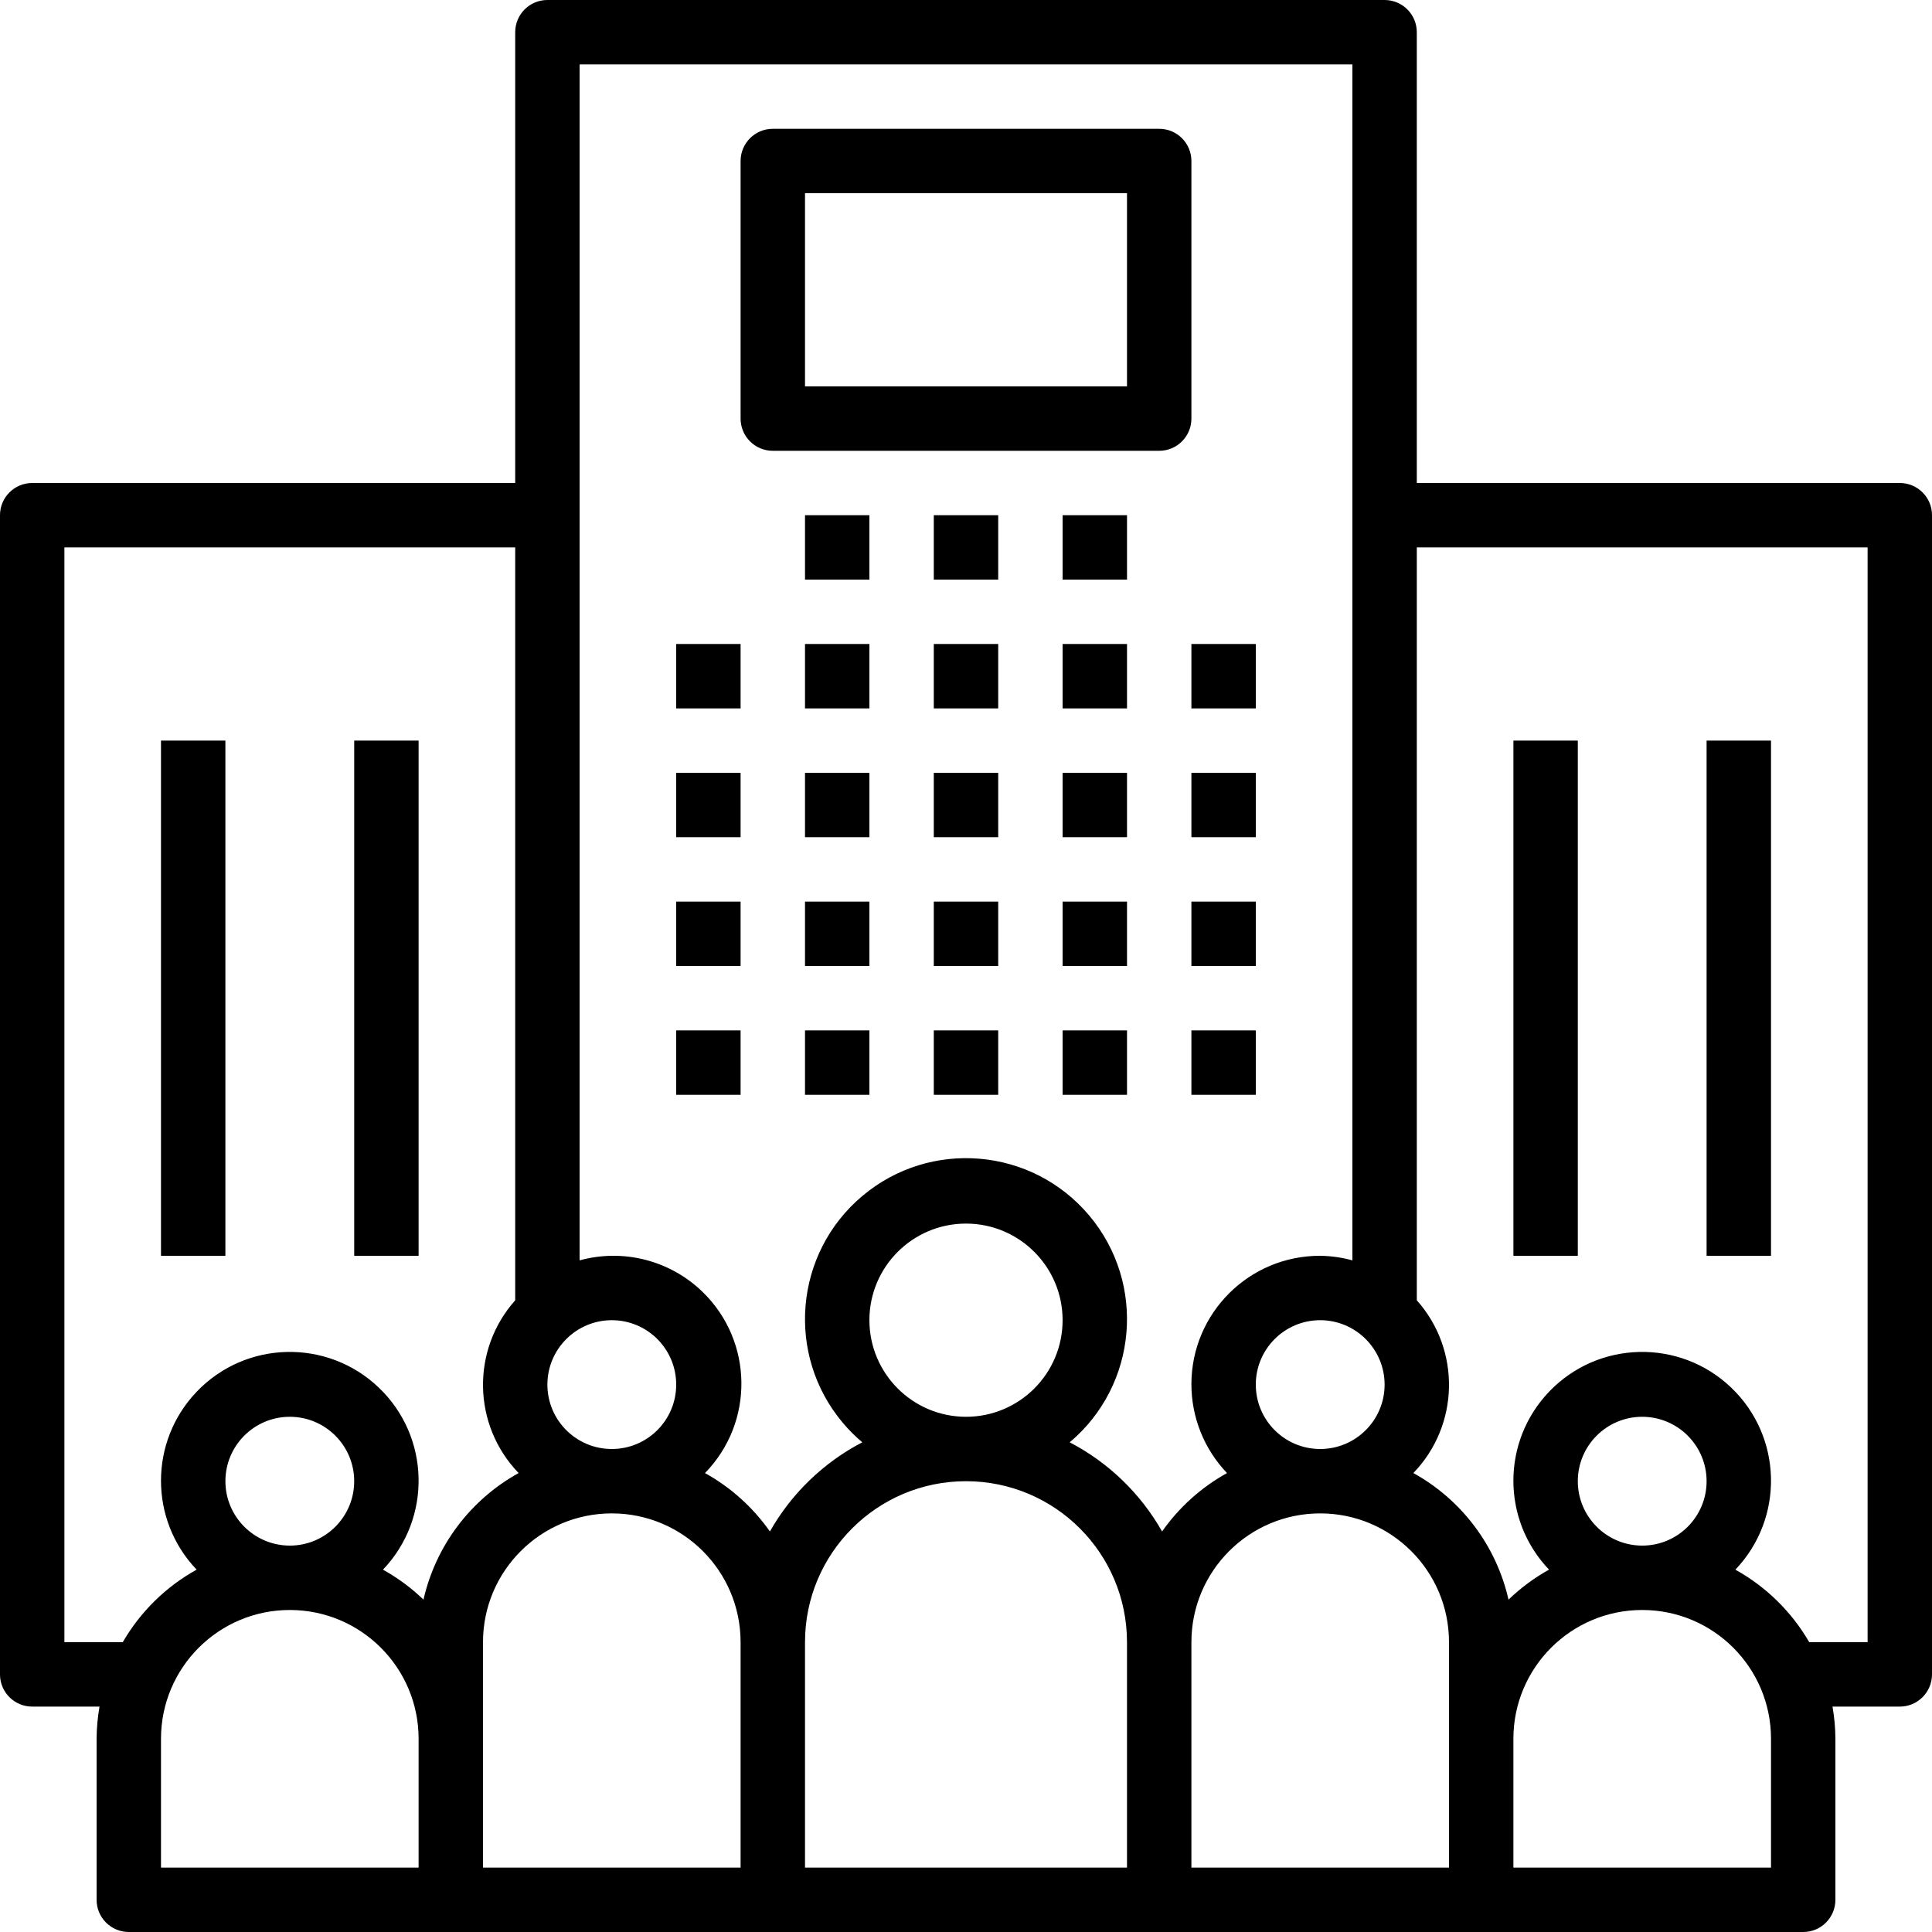 <svg width="88" height="88" viewBox="0 0 88 88" fill="none" xmlns="http://www.w3.org/2000/svg">
<path d="M33.733 29.333H30.8V32.267H33.733V29.333Z" fill="black"/>
<path d="M33.733 35.2H30.8V38.133H33.733V35.2Z" fill="black"/>
<path d="M33.733 41.067H30.8V44H33.733V41.067Z" fill="black"/>
<path d="M33.733 46.933H30.8V49.867H33.733V46.933Z" fill="black"/>
<path d="M39.6 29.333H36.667V32.267H39.6V29.333Z" fill="black"/>
<path d="M39.6 35.2H36.667V38.133H39.6V35.2Z" fill="black"/>
<path d="M39.6 41.067H36.667V44H39.6V41.067Z" fill="black"/>
<path d="M39.6 46.933H36.667V49.867H39.6V46.933Z" fill="black"/>
<path d="M45.467 29.333H42.533V32.267H45.467V29.333Z" fill="black"/>
<path d="M45.467 35.2H42.533V38.133H45.467V35.2Z" fill="black"/>
<path d="M45.467 41.067H42.533V44H45.467V41.067Z" fill="black"/>
<path d="M45.467 46.933H42.533V49.867H45.467V46.933Z" fill="black"/>
<path d="M51.334 29.333H48.4V32.267H51.334V29.333Z" fill="black"/>
<path d="M39.6 23.467H36.667V26.4H39.6V23.467Z" fill="black"/>
<path d="M45.467 23.467H42.533V26.4H45.467V23.467Z" fill="black"/>
<path d="M51.334 23.467H48.4V26.4H51.334V23.467Z" fill="black"/>
<path d="M51.334 35.2H48.4V38.133H51.334V35.2Z" fill="black"/>
<path d="M51.334 41.067H48.4V44H51.334V41.067Z" fill="black"/>
<path d="M51.334 46.933H48.4V49.867H51.334V46.933Z" fill="black"/>
<path d="M57.2 29.333H54.267V32.267H57.2V29.333Z" fill="black"/>
<path d="M57.2 35.2H54.267V38.133H57.2V35.2Z" fill="black"/>
<path d="M57.2 41.067H54.267V44H57.2V41.067Z" fill="black"/>
<path d="M57.2 46.933H54.267V49.867H57.2V46.933Z" fill="black"/>
<path d="M86.535 22C86.534 22 86.534 22 86.533 22H64.533V1.467C64.534 0.657 63.878 0.001 63.068 3.45611e-07C63.068 3.45611e-07 63.067 3.45611e-07 63.067 3.45611e-07H24.933C24.124 -0.001 23.467 0.655 23.467 1.465C23.467 1.466 23.467 1.466 23.467 1.467V22H1.467C0.657 22 0.001 22.655 3.45611e-07 23.465C3.45611e-07 23.466 3.45611e-07 23.466 3.45611e-07 23.467V76.267C-0.001 77.076 0.655 77.733 1.465 77.733C1.466 77.733 1.466 77.733 1.467 77.733H4.533C4.447 78.218 4.403 78.708 4.4 79.2V86.533C4.399 87.343 5.055 87.999 5.865 88C5.866 88 5.866 88 5.867 88H82.133C82.943 88.001 83.599 87.345 83.6 86.535C83.6 86.534 83.6 86.534 83.6 86.533V79.2C83.597 78.708 83.553 78.218 83.468 77.733H86.533C87.343 77.734 87.999 77.078 88 76.268C88 76.268 88 76.267 88 76.267V23.467C88.001 22.657 87.345 22.001 86.535 22ZM63.067 63.067C63.067 64.687 61.754 66 60.133 66C58.513 66 57.2 64.687 57.2 63.067C57.2 61.447 58.513 60.133 60.133 60.133C61.752 60.135 63.065 61.447 63.067 63.067ZM27.867 60.133C29.487 60.133 30.8 61.447 30.8 63.067C30.8 64.687 29.487 66 27.867 66C26.247 66 24.933 64.687 24.933 63.067C24.935 61.447 26.247 60.135 27.867 60.133ZM19.067 85.067H7.333V79.2C7.333 75.96 9.96 73.333 13.2 73.333C16.44 73.333 19.067 75.96 19.067 79.2V85.067ZM10.267 67.467C10.267 65.847 11.58 64.533 13.2 64.533C14.82 64.533 16.133 65.847 16.133 67.467C16.133 69.087 14.82 70.4 13.2 70.4C11.581 70.398 10.269 69.086 10.267 67.467ZM19.289 72.861C18.736 72.328 18.116 71.869 17.444 71.496C19.681 69.152 19.595 65.438 17.251 63.201C14.907 60.964 11.193 61.05 8.956 63.394C6.792 65.661 6.792 69.228 8.956 71.495C7.556 72.272 6.393 73.414 5.591 74.8H2.933V24.933H23.467V59.227C21.453 61.487 21.521 64.917 23.623 67.096C21.423 68.312 19.846 70.41 19.289 72.861ZM33.733 85.067H22V74.8C22 71.56 24.627 68.933 27.867 68.933C31.107 68.933 33.733 71.56 33.733 74.8V85.067ZM51.333 85.067H36.667V74.8C36.667 70.75 39.95 67.467 44 67.467C48.05 67.467 51.333 70.75 51.333 74.8V85.067ZM39.6 60.133C39.6 57.703 41.57 55.733 44 55.733C46.43 55.733 48.4 57.703 48.4 60.133C48.4 62.563 46.43 64.533 44 64.533C41.571 64.531 39.603 62.562 39.6 60.133ZM52.932 69.757C51.95 68.026 50.489 66.615 48.724 65.695C51.822 63.086 52.218 58.459 49.609 55.361C47 52.264 42.373 51.868 39.276 54.477C36.178 57.086 35.782 61.712 38.391 64.81C38.66 65.129 38.956 65.425 39.276 65.695C37.511 66.615 36.05 68.026 35.068 69.757C34.297 68.657 33.285 67.747 32.111 67.096C34.359 64.795 34.317 61.108 32.017 58.859C30.536 57.411 28.397 56.859 26.4 57.408V2.933H61.6V57.408C61.122 57.276 60.629 57.206 60.133 57.2C56.902 57.191 54.275 59.804 54.267 63.036C54.263 64.548 54.844 66.003 55.889 67.096C54.715 67.747 53.703 68.657 52.932 69.757ZM66 79.2V85.067H54.267V74.8C54.267 71.56 56.893 68.933 60.133 68.933C63.373 68.933 66 71.56 66 74.8V79.2ZM80.667 85.067H68.933V79.2C68.933 75.96 71.56 73.333 74.8 73.333C78.04 73.333 80.667 75.96 80.667 79.2V85.067ZM71.867 67.467C71.867 65.847 73.18 64.533 74.8 64.533C76.42 64.533 77.733 65.847 77.733 67.467C77.733 69.087 76.42 70.4 74.8 70.4C73.181 70.398 71.869 69.086 71.867 67.467ZM85.067 74.8H82.409C81.607 73.415 80.444 72.273 79.044 71.496C81.281 69.152 81.195 65.438 78.851 63.201C76.507 60.964 72.793 61.05 70.556 63.394C68.392 65.661 68.392 69.228 70.556 71.495C69.885 71.868 69.264 72.328 68.711 72.861C68.154 70.409 66.577 68.312 64.377 67.095C66.479 64.917 66.548 61.487 64.534 59.227V24.933H85.067V74.8H85.067Z" fill="black"/>
<path d="M71.867 33.733H68.934V57.2H71.867V33.733Z" fill="black"/>
<path d="M80.667 33.733H77.733V57.2H80.667V33.733Z" fill="black"/>
<path d="M10.266 33.733H7.333V57.2H10.266V33.733Z" fill="black"/>
<path d="M19.067 33.733H16.134V57.2H19.067V33.733Z" fill="black"/>
<path d="M52.802 5.867C52.801 5.867 52.801 5.867 52.8 5.867H35.2C34.391 5.866 33.734 6.522 33.733 7.332C33.733 7.332 33.733 7.333 33.733 7.333V19.067C33.733 19.876 34.389 20.533 35.198 20.533C35.199 20.533 35.2 20.533 35.2 20.533H52.8C53.61 20.534 54.266 19.878 54.267 19.068C54.267 19.068 54.267 19.067 54.267 19.067V7.333C54.267 6.524 53.611 5.867 52.802 5.867ZM51.333 17.6H36.667V8.8H51.333V17.6Z" fill="black"/>
</svg>
